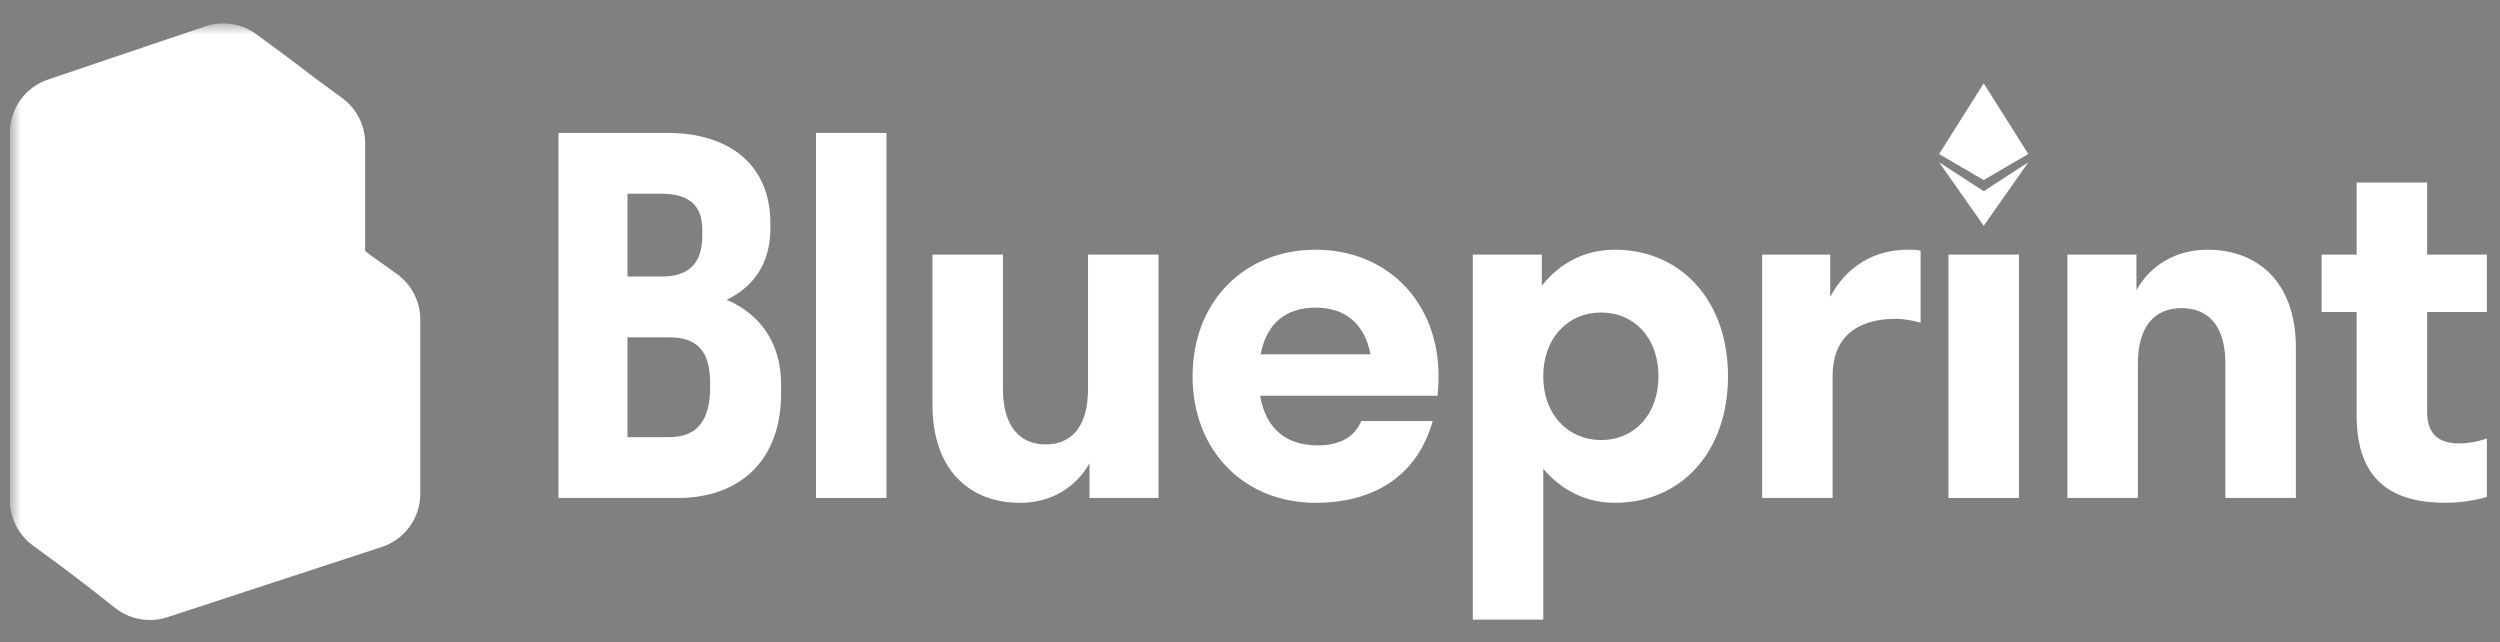 <svg width="179" height="46" viewBox="0 0 179 46" fill="none" xmlns="http://www.w3.org/2000/svg">
<rect x="0" y="0" width="179" height="46" fill="#808080" stroke="none"/>
<g clip-path="url(#clip0_488_3338)">
<path d="M173.781 29.45C173.781 31.018 174.512 31.75 176.113 31.75C176.739 31.75 177.435 31.61 178.062 31.401V35.583C177.366 35.792 176.182 36.001 175.138 36.001C171.449 36.001 168.734 34.572 168.734 29.729V22.341H166.228V18.229H168.734V13.071H173.781V18.229H178.062V22.341H173.781V29.45Z" fill="white"/>
<path d="M159.338 26.035C159.338 23.421 158.19 22.062 156.205 22.062C154.221 22.062 153.073 23.421 153.073 26.035V35.653H148.026V18.229H152.969V20.773C154.012 18.926 155.857 17.88 158.05 17.88C161.67 17.88 164.385 20.215 164.385 24.885V35.653H159.338V26.035Z" fill="white"/>
<path d="M144.558 35.653H139.51V18.229H144.558V35.653Z" fill="white"/>
<path d="M131.043 18.229V21.261C132.19 19.1 134.14 17.88 136.611 17.88C136.958 17.88 137.307 17.88 137.516 17.95V23.107C137.029 22.968 136.402 22.829 135.706 22.829C132.851 22.829 131.216 24.257 131.216 26.871V35.653H126.169V18.229H131.043Z" fill="white"/>
<path d="M110.498 44.365H105.452V18.229H110.394V20.459C111.682 18.821 113.492 17.88 115.615 17.88C120.348 17.88 123.725 21.505 123.725 26.941C123.725 32.377 120.348 36.001 115.615 36.001C113.561 36.001 111.786 35.095 110.498 33.562V44.365ZM114.64 31.506C117.007 31.506 118.747 29.694 118.747 26.941C118.747 24.188 117.007 22.376 114.64 22.376C112.274 22.376 110.498 24.188 110.498 26.941C110.498 29.694 112.274 31.506 114.64 31.506Z" fill="white"/>
<path d="M102.931 28.335H90.227C90.61 30.635 92.037 31.889 94.334 31.889C95.935 31.889 96.979 31.297 97.467 30.147H102.583C101.504 33.98 98.476 36.001 94.195 36.001C89.079 36.001 85.389 32.272 85.389 26.941C85.389 21.609 89.079 17.88 94.195 17.88C99.311 17.88 103.001 21.609 103.001 26.941C103.001 27.428 102.966 27.882 102.931 28.335ZM94.195 22.027C92.037 22.027 90.68 23.177 90.262 25.372H98.128C97.71 23.177 96.318 22.027 94.195 22.027Z" fill="white"/>
<path d="M71.812 27.847C71.812 30.46 72.961 31.819 74.875 31.819C76.79 31.819 77.903 30.46 77.903 27.847V18.229H82.95V35.653H78.008V33.178C76.964 34.99 75.189 36.001 73.031 36.001C69.446 36.001 66.766 33.666 66.766 28.997V18.229H71.812V27.847Z" fill="white"/>
<path d="M63.471 35.653H58.424V9.517H63.471V35.653Z" fill="white"/>
<path d="M39.984 35.653V9.517H47.781C52.166 9.517 55.16 11.747 55.16 15.998V16.347C55.16 18.891 53.941 20.529 52.027 21.47C54.359 22.445 55.925 24.501 55.925 27.498V28.195C55.925 33.004 52.932 35.653 48.547 35.653H39.984ZM47.363 13.873H44.927V19.797H47.363C49.243 19.797 50.287 18.961 50.287 16.835V16.486C50.287 14.605 49.243 13.873 47.363 13.873ZM47.92 24.153H44.927V31.297H47.92C49.8 31.297 50.844 30.251 50.844 27.742V27.394C50.844 25.024 49.8 24.153 47.92 24.153Z" fill="white"/>
<path d="M142.034 12.891C141.021 12.304 138.964 11.109 138.841 11.027L142.034 5.967L145.227 11.027L142.034 12.891Z" fill="white"/>
<path d="M142.034 13.688L138.841 11.619L142.034 16.164L145.227 11.619L142.034 13.688Z" fill="white"/>
<path fill-rule="evenodd" clip-rule="evenodd" d="M18.324 7.142C18.324 7.025 18.268 6.916 18.175 6.847L16.198 5.396C16.103 5.326 15.979 5.307 15.866 5.345L4.6 9.154C4.452 9.204 4.353 9.343 4.353 9.499V35.812C4.353 35.928 4.408 36.038 4.502 36.106L6.364 37.473C6.458 37.542 6.58 37.562 6.691 37.526L22.019 32.581C22.17 32.533 22.272 32.393 22.272 32.234V19.764C22.272 19.646 22.215 19.536 22.119 19.467L20.297 18.164C20.202 18.096 20.081 18.078 19.97 18.115L18.803 18.504C18.567 18.583 18.324 18.407 18.324 18.158V7.142ZM19.667 20.381C19.903 20.303 20.146 20.479 20.146 20.727V24.721V30.562C20.146 30.72 20.044 30.86 19.893 30.909L10.655 33.889L6.955 35.083C6.719 35.159 6.479 34.983 6.479 34.736V25.009C6.479 24.852 6.579 24.712 6.729 24.663L19.667 20.381ZM15.796 19.355C15.945 19.306 16.046 19.166 16.046 19.009V12.075V8.073C16.046 7.823 15.801 7.647 15.565 7.727L6.479 10.796L6.479 21.959C6.479 22.208 6.722 22.384 6.958 22.305L10.655 21.071L15.796 19.355Z" fill="#21007F"/>
<path fill-rule="evenodd" clip-rule="evenodd" d="M20.412 8.72C20.411 8.606 20.358 8.499 20.267 8.431L18.326 6.959C18.23 6.886 18.104 6.866 17.989 6.904L6.479 10.796V37.375C6.479 37.489 6.532 37.596 6.623 37.665L8.485 39.083C8.58 39.155 8.705 39.176 8.818 39.139L24.146 34.141C24.297 34.092 24.398 33.951 24.398 33.793L24.363 21.382C24.363 21.268 24.31 21.161 24.219 21.092L22.426 19.731C22.33 19.658 22.204 19.637 22.09 19.675L20.928 20.063C20.693 20.142 20.449 19.966 20.448 19.718L20.412 8.72ZM21.794 21.939C22.029 21.861 22.272 22.037 22.272 22.286V32.12C22.272 32.279 22.17 32.419 22.02 32.468L9.081 36.642C8.846 36.718 8.605 36.542 8.605 36.294V26.568C8.605 26.41 8.706 26.271 8.855 26.221L21.794 21.939ZM17.923 20.914C18.072 20.864 18.172 20.725 18.172 20.568V9.63C18.172 9.381 17.928 9.205 17.692 9.284L8.854 12.245C8.705 12.295 8.605 12.434 8.605 12.591V23.517C8.605 23.766 8.849 23.942 9.085 23.863L17.923 20.914Z" fill="#352AB8"/>
<path fill-rule="evenodd" clip-rule="evenodd" d="M22.5 10.258C22.5 10.142 22.445 10.033 22.351 9.964L20.375 8.513C20.279 8.443 20.155 8.424 20.043 8.462L8.777 12.27C8.629 12.32 8.529 12.46 8.529 12.616V38.937C8.529 39.048 8.58 39.154 8.668 39.223L10.502 40.666C10.597 40.741 10.724 40.764 10.84 40.726L26.197 35.699C26.347 35.65 26.448 35.51 26.448 35.352V22.881C26.448 22.763 26.391 22.652 26.296 22.584L24.473 21.281C24.378 21.213 24.257 21.195 24.146 21.232L22.98 21.621C22.744 21.7 22.5 21.524 22.5 21.275V10.258ZM23.843 23.498C24.079 23.42 24.322 23.596 24.322 23.844V33.679C24.322 33.837 24.22 33.977 24.07 34.026L11.131 38.2C10.896 38.276 10.655 38.1 10.655 37.853V33.889V28.126C10.655 27.969 10.756 27.829 10.905 27.78L20.146 24.721L23.843 23.498ZM19.973 22.472C20.122 22.422 20.222 22.283 20.222 22.126V11.188C20.222 10.939 19.978 10.763 19.742 10.842L16.046 12.075L10.904 13.791C10.755 13.841 10.655 13.98 10.655 14.138V21.071V25.076C10.655 25.325 10.899 25.501 11.134 25.422L19.973 22.472Z" fill="#4F5FEF"/>
<path d="M19.893 30.909C20.044 30.86 20.146 30.72 20.146 30.562V24.721L10.905 27.78C10.756 27.829 10.655 27.969 10.655 28.126V33.889L19.893 30.909Z" fill="white"/>
<path d="M15.797 19.355C15.945 19.306 16.046 19.166 16.046 19.009V12.075L10.904 13.791C10.755 13.841 10.655 13.98 10.655 14.138V21.071L15.797 19.355Z" fill="white"/>
<mask id="mask0_488_3338" style="mask-type:luminance" maskUnits="userSpaceOnUse" x="0" y="1" width="32" height="45">
<path d="M31.077 1.635H0.708V45.419H31.077V1.635Z" fill="white"/>
<path fill-rule="evenodd" clip-rule="evenodd" d="M18.324 7.141C18.324 7.025 18.268 6.916 18.175 6.847L16.198 5.396C16.103 5.326 15.979 5.307 15.866 5.345L4.6 9.153C4.452 9.204 4.353 9.343 4.353 9.499V35.812C4.353 35.928 4.408 36.038 4.502 36.106L6.364 37.473C6.458 37.542 6.58 37.562 6.691 37.526L22.019 32.581C22.17 32.533 22.272 32.392 22.272 32.234V19.764C22.272 19.646 22.215 19.535 22.119 19.467L20.297 18.164C20.202 18.096 20.081 18.078 19.97 18.114L18.803 18.504C18.567 18.583 18.324 18.407 18.324 18.158V7.141ZM19.667 20.381C19.903 20.303 20.146 20.479 20.146 20.727V24.721V30.562C20.146 30.72 20.044 30.86 19.893 30.909L10.655 33.889L6.955 35.083C6.719 35.159 6.479 34.983 6.479 34.736V25.009C6.479 24.852 6.579 24.712 6.729 24.663L19.667 20.381ZM15.796 19.355C15.945 19.306 16.046 19.166 16.046 19.009V12.075V8.073C16.046 7.823 15.801 7.647 15.565 7.727L6.479 10.796L6.479 21.959C6.479 22.208 6.722 22.384 6.958 22.305L10.655 21.071L15.796 19.355Z" fill="black"/>
<path fill-rule="evenodd" clip-rule="evenodd" d="M20.412 8.72C20.411 8.606 20.358 8.499 20.267 8.431L18.326 6.959C18.23 6.886 18.104 6.866 17.989 6.904L6.479 10.796V37.375C6.479 37.489 6.532 37.596 6.623 37.665L8.485 39.083C8.58 39.155 8.705 39.176 8.818 39.139L24.146 34.141C24.297 34.092 24.398 33.951 24.398 33.793L24.363 21.382C24.363 21.268 24.31 21.161 24.219 21.092L22.426 19.731C22.33 19.658 22.204 19.637 22.09 19.675L20.928 20.063C20.693 20.142 20.449 19.966 20.448 19.718L20.412 8.72ZM21.794 21.939C22.029 21.861 22.272 22.037 22.272 22.286V32.12C22.272 32.279 22.17 32.419 22.02 32.468L9.081 36.642C8.846 36.718 8.605 36.542 8.605 36.294V26.568C8.605 26.41 8.706 26.271 8.855 26.221L21.794 21.939ZM17.923 20.914C18.072 20.864 18.172 20.725 18.172 20.568V9.63C18.172 9.381 17.928 9.205 17.692 9.284L8.854 12.245C8.705 12.295 8.605 12.434 8.605 12.591V23.517C8.605 23.766 8.849 23.942 9.085 23.863L17.923 20.914Z" fill="black"/>
<path fill-rule="evenodd" clip-rule="evenodd" d="M22.5 10.258C22.5 10.142 22.445 10.033 22.351 9.964L20.375 8.513C20.279 8.443 20.155 8.424 20.043 8.462L8.777 12.27C8.629 12.32 8.529 12.46 8.529 12.616V38.937C8.529 39.048 8.58 39.154 8.668 39.223L10.502 40.666C10.597 40.741 10.724 40.764 10.84 40.726L26.197 35.699C26.347 35.65 26.448 35.51 26.448 35.352V22.881C26.448 22.763 26.391 22.652 26.296 22.584L24.473 21.281C24.378 21.213 24.257 21.195 24.146 21.232L22.98 21.621C22.744 21.7 22.5 21.524 22.5 21.275V10.258ZM23.843 23.498C24.079 23.42 24.322 23.596 24.322 23.844V33.679C24.322 33.837 24.22 33.977 24.07 34.026L11.131 38.2C10.896 38.276 10.655 38.1 10.655 37.853V33.889V28.126C10.655 27.969 10.756 27.829 10.905 27.78L20.146 24.721L23.843 23.498ZM19.973 22.472C20.122 22.422 20.222 22.283 20.222 22.126V11.188C20.222 10.939 19.978 10.763 19.742 10.842L16.046 12.075L10.904 13.791C10.755 13.841 10.655 13.98 10.655 14.138V21.071V25.076C10.655 25.325 10.899 25.501 11.134 25.422L19.973 22.472Z" fill="black"/>
<path d="M19.893 30.909C20.044 30.86 20.146 30.72 20.146 30.562V24.721L10.905 27.78C10.756 27.829 10.655 27.969 10.655 28.126V33.889L19.893 30.909Z" fill="black"/>
<path d="M15.797 19.355C15.945 19.306 16.046 19.166 16.046 19.009V12.075L10.904 13.791C10.755 13.841 10.655 13.98 10.655 14.138V21.071L15.797 19.355Z" fill="black"/>
</mask>
<g mask="url(#mask0_488_3338)">
<path d="M16.046 12.075H17.868V9.544L15.47 10.345L16.046 12.075ZM10.655 21.071H8.833V23.602L11.231 22.802L10.655 21.071ZM20.146 24.721H21.968V22.197L19.574 22.989L20.146 24.721ZM10.655 33.889H8.833V36.394L11.214 35.626L10.655 33.889ZM17.868 19.009V12.075H14.224V19.009H17.868ZM15.47 10.345L10.328 12.061L11.48 15.522L16.622 13.806L15.47 10.345ZM8.833 14.138V21.071H12.477V14.138H8.833ZM11.231 22.802L16.373 21.086L15.221 17.625L10.079 19.341L11.231 22.802ZM21.968 30.562V24.721H18.324V30.562H21.968ZM19.574 22.989L10.333 26.048L11.477 29.512L20.718 26.454L19.574 22.989ZM8.833 28.126V33.889H12.477V28.126H8.833ZM11.214 35.626L20.452 32.645L19.335 29.173L10.096 32.153L11.214 35.626ZM10.333 26.048C9.438 26.344 8.833 27.182 8.833 28.126H12.477C12.477 28.756 12.074 29.314 11.477 29.512L10.333 26.048ZM10.328 12.061C9.435 12.359 8.833 13.195 8.833 14.138H12.477C12.477 14.766 12.076 15.323 11.48 15.522L10.328 12.061ZM18.324 30.562C18.324 29.928 18.732 29.367 19.335 29.173L20.452 32.645C21.356 32.354 21.968 31.512 21.968 30.562H18.324ZM14.224 19.009C14.224 18.381 14.625 17.823 15.221 17.625L16.373 21.086C17.266 20.788 17.868 19.952 17.868 19.009H14.224ZM6.479 10.796L5.313 7.339L2.835 8.177V10.796H6.479ZM16.046 12.075H12.402V17.138L17.198 15.537L16.046 12.075ZM10.655 21.071H14.299V16.009L9.503 17.61L10.655 21.071ZM20.146 24.721H16.502V29.77L21.29 28.186L20.146 24.721ZM10.655 33.889H14.299V28.88L9.537 30.417L10.655 33.889ZM14.044 8.339L16.02 9.79L20.33 3.905L18.354 2.454L14.044 8.339ZM14.68 7.142V18.158H21.968V7.142H14.68ZM19.956 21.965L21.123 21.576L18.818 14.653L17.651 15.043L19.956 21.965ZM18.179 21.133L20.002 22.436L24.238 16.498L22.415 15.195L18.179 21.133ZM18.628 19.764V32.234H25.916V19.764H18.628ZM20.902 29.109L5.574 34.053L7.809 40.999L23.137 36.054L20.902 29.109ZM8.519 34.531L6.656 33.164L2.347 39.049L4.21 40.416L8.519 34.531ZM7.997 35.812V9.499H0.708V35.812H7.997ZM5.766 12.611L17.032 8.802L14.701 1.888L3.435 5.697L5.766 12.611ZM10.123 21.959L10.123 10.796L2.835 10.796L2.835 21.959H10.123ZM7.644 14.253L16.73 11.184L14.4 4.27L5.313 7.339L7.644 14.253ZM10.123 34.736V25.009H2.835V34.736H10.123ZM7.873 28.127L20.811 23.845L18.524 16.917L5.585 21.199L7.873 28.127ZM16.126 9.868L18.067 11.34L22.467 5.522L20.525 4.05L16.126 9.868ZM16.767 8.732L16.804 19.73L24.093 19.706L24.056 8.708L16.767 8.732ZM22.08 23.524L23.242 23.137L20.938 16.214L19.776 16.602L22.08 23.524ZM20.223 22.638L22.017 24L26.421 18.185L24.628 16.823L20.223 22.638ZM20.719 21.392L20.753 33.803L28.042 33.783L28.007 21.372L20.719 21.392ZM23.017 30.672L7.689 35.67L9.947 42.609L25.275 37.61L23.017 30.672ZM10.691 36.179L8.829 34.761L4.417 40.569L6.279 41.987L10.691 36.179ZM10.123 37.375V10.796L2.835 10.796V37.375H10.123ZM7.645 14.253L19.155 10.361L16.823 3.448L5.313 7.339L7.645 14.253ZM14.528 9.63V20.568H21.816V9.63H14.528ZM16.77 17.452L7.932 20.402L10.237 27.325L19.075 24.375L16.77 17.452ZM12.249 23.517V12.591H4.961V23.517H12.249ZM10.01 15.705L18.848 12.744L16.535 5.824L7.697 8.785L10.01 15.705ZM18.628 22.286V32.12H25.916V22.286H18.628ZM20.902 28.995L7.963 33.169L10.199 40.114L23.137 35.94L20.902 28.995ZM12.249 36.294V26.568H4.961V36.294H12.249ZM9.999 29.686L22.937 25.404L20.65 18.475L7.711 22.757L9.999 29.686ZM18.22 11.456L20.196 12.906L24.506 7.022L22.53 5.571L18.22 11.456ZM18.856 10.258V21.275H26.144V10.258H18.856ZM24.132 25.082L25.299 24.693L22.994 17.77L21.827 18.16L24.132 25.082ZM22.355 24.25L24.178 25.553L28.414 19.615L26.592 18.312L22.355 24.25ZM22.804 22.881V35.352H30.093V22.881H22.804ZM25.065 32.231L9.708 37.258L11.973 44.194L27.33 39.167L25.065 32.231ZM12.753 37.797L10.92 36.355L6.417 42.092L8.25 43.535L12.753 37.797ZM12.173 38.937V12.616H4.885V38.937H12.173ZM9.943 15.727L21.209 11.919L18.877 5.005L7.611 8.814L9.943 15.727ZM16.578 11.188V22.126H23.866V11.188H16.578ZM18.821 19.011L9.982 21.96L12.287 28.883L21.125 25.934L18.821 19.011ZM20.678 23.844V33.679H27.967V23.844H20.678ZM22.952 30.553L10.014 34.727L12.249 41.673L25.187 37.499L22.952 30.553ZM14.299 25.076V21.071H7.011V25.076H14.299ZM9.503 17.61L5.806 18.844L8.111 25.766L11.807 24.533L9.503 17.61ZM17.198 15.537L20.895 14.303L18.59 7.38L14.894 8.614L17.198 15.537ZM12.402 8.073V12.075H19.69V8.073H12.402ZM14.299 37.853V33.889H7.011V37.853H14.299ZM9.537 30.417L5.837 31.61L8.073 38.556L11.773 37.362L9.537 30.417ZM21.29 28.186L24.987 26.962L22.7 20.034L19.003 21.257L21.29 28.186ZM16.502 20.727V24.721H23.79V20.727H16.502ZM10.014 34.727C12.131 34.044 14.299 35.625 14.299 37.853H7.011C7.011 40.575 9.661 42.508 12.249 41.673L10.014 34.727ZM27.967 23.844C27.967 21.109 25.294 19.175 22.7 20.034L24.987 26.962C22.865 27.665 20.678 26.082 20.678 23.844H27.967ZM9.982 21.96C12.106 21.252 14.299 22.834 14.299 25.076H7.011C7.011 27.815 9.691 29.75 12.287 28.883L9.982 21.96ZM16.578 22.126C16.578 20.713 17.481 19.458 18.821 19.011L21.125 25.934C22.762 25.387 23.866 23.854 23.866 22.126H16.578ZM23.866 11.188C23.866 8.449 21.186 6.514 18.59 7.38L20.895 14.303C18.771 15.012 16.578 13.429 16.578 11.188H23.866ZM12.173 12.616C12.173 14.025 11.276 15.277 9.943 15.727L7.611 8.814C5.982 9.364 4.885 10.894 4.885 12.616H12.173ZM10.92 36.355C11.711 36.977 12.173 37.929 12.173 38.937H4.885C4.885 40.168 5.449 41.332 6.417 42.092L10.92 36.355ZM9.708 37.258C10.749 36.917 11.892 37.119 12.753 37.797L8.25 43.535C9.303 44.363 10.7 44.61 11.973 44.194L9.708 37.258ZM22.804 35.352C22.804 33.932 23.716 32.672 25.065 32.231L27.33 39.167C28.978 38.628 30.093 37.088 30.093 35.352H22.804ZM24.178 25.553C23.316 24.937 22.804 23.942 22.804 22.881H30.093C30.093 21.585 29.467 20.368 28.414 19.615L24.178 25.553ZM25.299 24.693C24.303 25.025 23.209 24.86 22.355 24.25L26.592 18.312C25.548 17.565 24.211 17.364 22.994 17.77L25.299 24.693ZM18.856 21.275C18.856 24.014 21.536 25.948 24.132 25.082L21.827 18.16C23.951 17.451 26.144 19.033 26.144 21.275H18.856ZM20.196 12.906C19.354 12.288 18.856 11.305 18.856 10.258H26.144C26.144 8.98 25.536 7.778 24.506 7.022L20.196 12.906ZM22.53 5.571C21.477 4.798 20.114 4.587 18.877 5.005L21.209 11.919C20.196 12.261 19.081 12.088 18.22 11.456L22.53 5.571ZM12.249 26.568C12.249 27.984 11.342 29.241 9.999 29.686L7.711 22.757C6.069 23.301 4.961 24.837 4.961 26.568H12.249ZM7.963 33.169C10.081 32.486 12.249 34.067 12.249 36.294H4.961C4.961 39.017 7.61 40.949 10.199 40.114L7.963 33.169ZM18.628 32.12C18.628 30.695 19.547 29.432 20.902 28.995L23.137 35.94C24.794 35.406 25.916 33.862 25.916 32.12H18.628ZM25.916 22.286C25.916 19.551 23.244 17.617 20.65 18.475L22.937 25.404C20.815 26.106 18.628 24.524 18.628 22.286H25.916ZM12.249 12.591C12.249 14.003 11.348 15.257 10.01 15.705L7.697 8.785C6.063 9.333 4.961 10.865 4.961 12.591H12.249ZM7.932 20.402C10.056 19.693 12.249 21.276 12.249 23.517H4.961C4.961 26.257 7.641 28.191 10.237 27.325L7.932 20.402ZM14.528 20.568C14.528 19.154 15.431 17.899 16.77 17.452L19.075 24.375C20.712 23.829 21.816 22.295 21.816 20.568H14.528ZM21.816 9.63C21.816 6.889 19.132 4.954 16.535 5.824L18.848 12.744C16.724 13.456 14.528 11.873 14.528 9.63H21.816ZM8.829 34.761C9.644 35.382 10.123 36.349 10.123 37.375H2.835C2.835 38.628 3.42 39.81 4.417 40.569L8.829 34.761ZM20.753 33.803C20.749 32.378 21.664 31.113 23.017 30.672L25.275 37.61C26.929 37.071 28.047 35.525 28.042 33.783L20.753 33.803ZM22.017 24C21.202 23.381 20.722 22.416 20.719 21.392L28.007 21.372C28.004 20.12 27.417 18.942 26.421 18.185L22.017 24ZM23.242 23.137C22.215 23.479 21.086 23.293 20.223 22.638L24.628 16.823C23.573 16.023 22.193 15.795 20.938 16.214L23.242 23.137ZM16.804 19.73C16.813 22.464 19.49 24.389 22.08 23.524L19.776 16.602C21.895 15.894 24.085 17.469 24.093 19.706L16.804 19.73ZM18.067 11.34C17.252 10.721 16.771 9.757 16.767 8.732L24.056 8.708C24.051 7.456 23.464 6.277 22.467 5.522L18.067 11.34ZM20.525 4.05C19.467 3.248 18.081 3.022 16.823 3.448L19.155 10.361C18.126 10.709 16.992 10.525 16.126 9.868L20.525 4.05ZM10.123 25.009C10.123 26.426 9.216 27.683 7.873 28.127L5.585 21.199C3.943 21.742 2.835 23.278 2.835 25.009H10.123ZM2.835 34.736C2.835 37.458 5.484 39.391 8.073 38.556L5.837 31.61C7.955 30.927 10.123 32.508 10.123 34.736H2.835ZM20.811 23.845C18.689 24.548 16.502 22.965 16.502 20.727H23.79C23.79 17.992 21.118 16.058 18.524 16.917L20.811 23.845ZM2.835 21.959C2.835 24.698 5.515 26.633 8.111 25.766L5.806 18.844C7.93 18.135 10.123 19.718 10.123 21.959H2.835ZM16.73 11.184C14.604 11.902 12.402 10.319 12.402 8.073H19.69C19.69 5.328 16.999 3.393 14.4 4.27L16.73 11.184ZM7.997 9.499C7.997 10.908 7.1 12.16 5.766 12.611L3.435 5.697C1.805 6.247 0.708 7.777 0.708 9.499H7.997ZM6.656 33.164C7.499 33.782 7.997 34.766 7.997 35.812H0.708C0.708 37.091 1.317 38.293 2.347 39.049L6.656 33.164ZM5.574 34.053C6.575 33.73 7.67 33.908 8.519 34.531L4.21 40.416C5.247 41.177 6.585 41.394 7.809 40.999L5.574 34.053ZM18.628 32.234C18.628 30.809 19.547 29.546 20.902 29.109L23.137 36.054C24.794 35.52 25.916 33.977 25.916 32.234H18.628ZM20.002 22.436C19.14 21.82 18.628 20.825 18.628 19.764H25.916C25.916 18.468 25.291 17.252 24.238 16.498L20.002 22.436ZM21.123 21.576C20.127 21.908 19.033 21.744 18.179 21.133L22.415 15.195C21.372 14.448 20.034 14.247 18.818 14.653L21.123 21.576ZM14.68 18.158C14.68 20.897 17.36 22.832 19.956 21.965L17.651 15.043C19.775 14.334 21.968 15.916 21.968 18.158H14.68ZM16.02 9.79C15.177 9.171 14.68 8.188 14.68 7.142H21.968C21.968 5.863 21.36 4.661 20.33 3.905L16.02 9.79ZM7.689 35.67C8.713 35.337 9.834 35.527 10.691 36.179L6.279 41.987C7.325 42.784 8.696 43.017 9.947 42.609L7.689 35.67ZM20.678 33.679C20.678 32.253 21.597 30.99 22.952 30.553L25.187 37.499C26.844 36.964 27.967 35.421 27.967 33.679H20.678ZM18.354 2.454C17.301 1.681 15.938 1.47 14.701 1.888L17.032 8.802C16.02 9.144 14.905 8.971 14.044 8.339L18.354 2.454Z" fill="white"/>
</g>
</g>
<defs>
<clipPath id="clip0_488_3338">
<rect width="177.353" height="45" fill="white" transform="translate(0.708 0.5)"/>
</clipPath>
</defs>
</svg>
